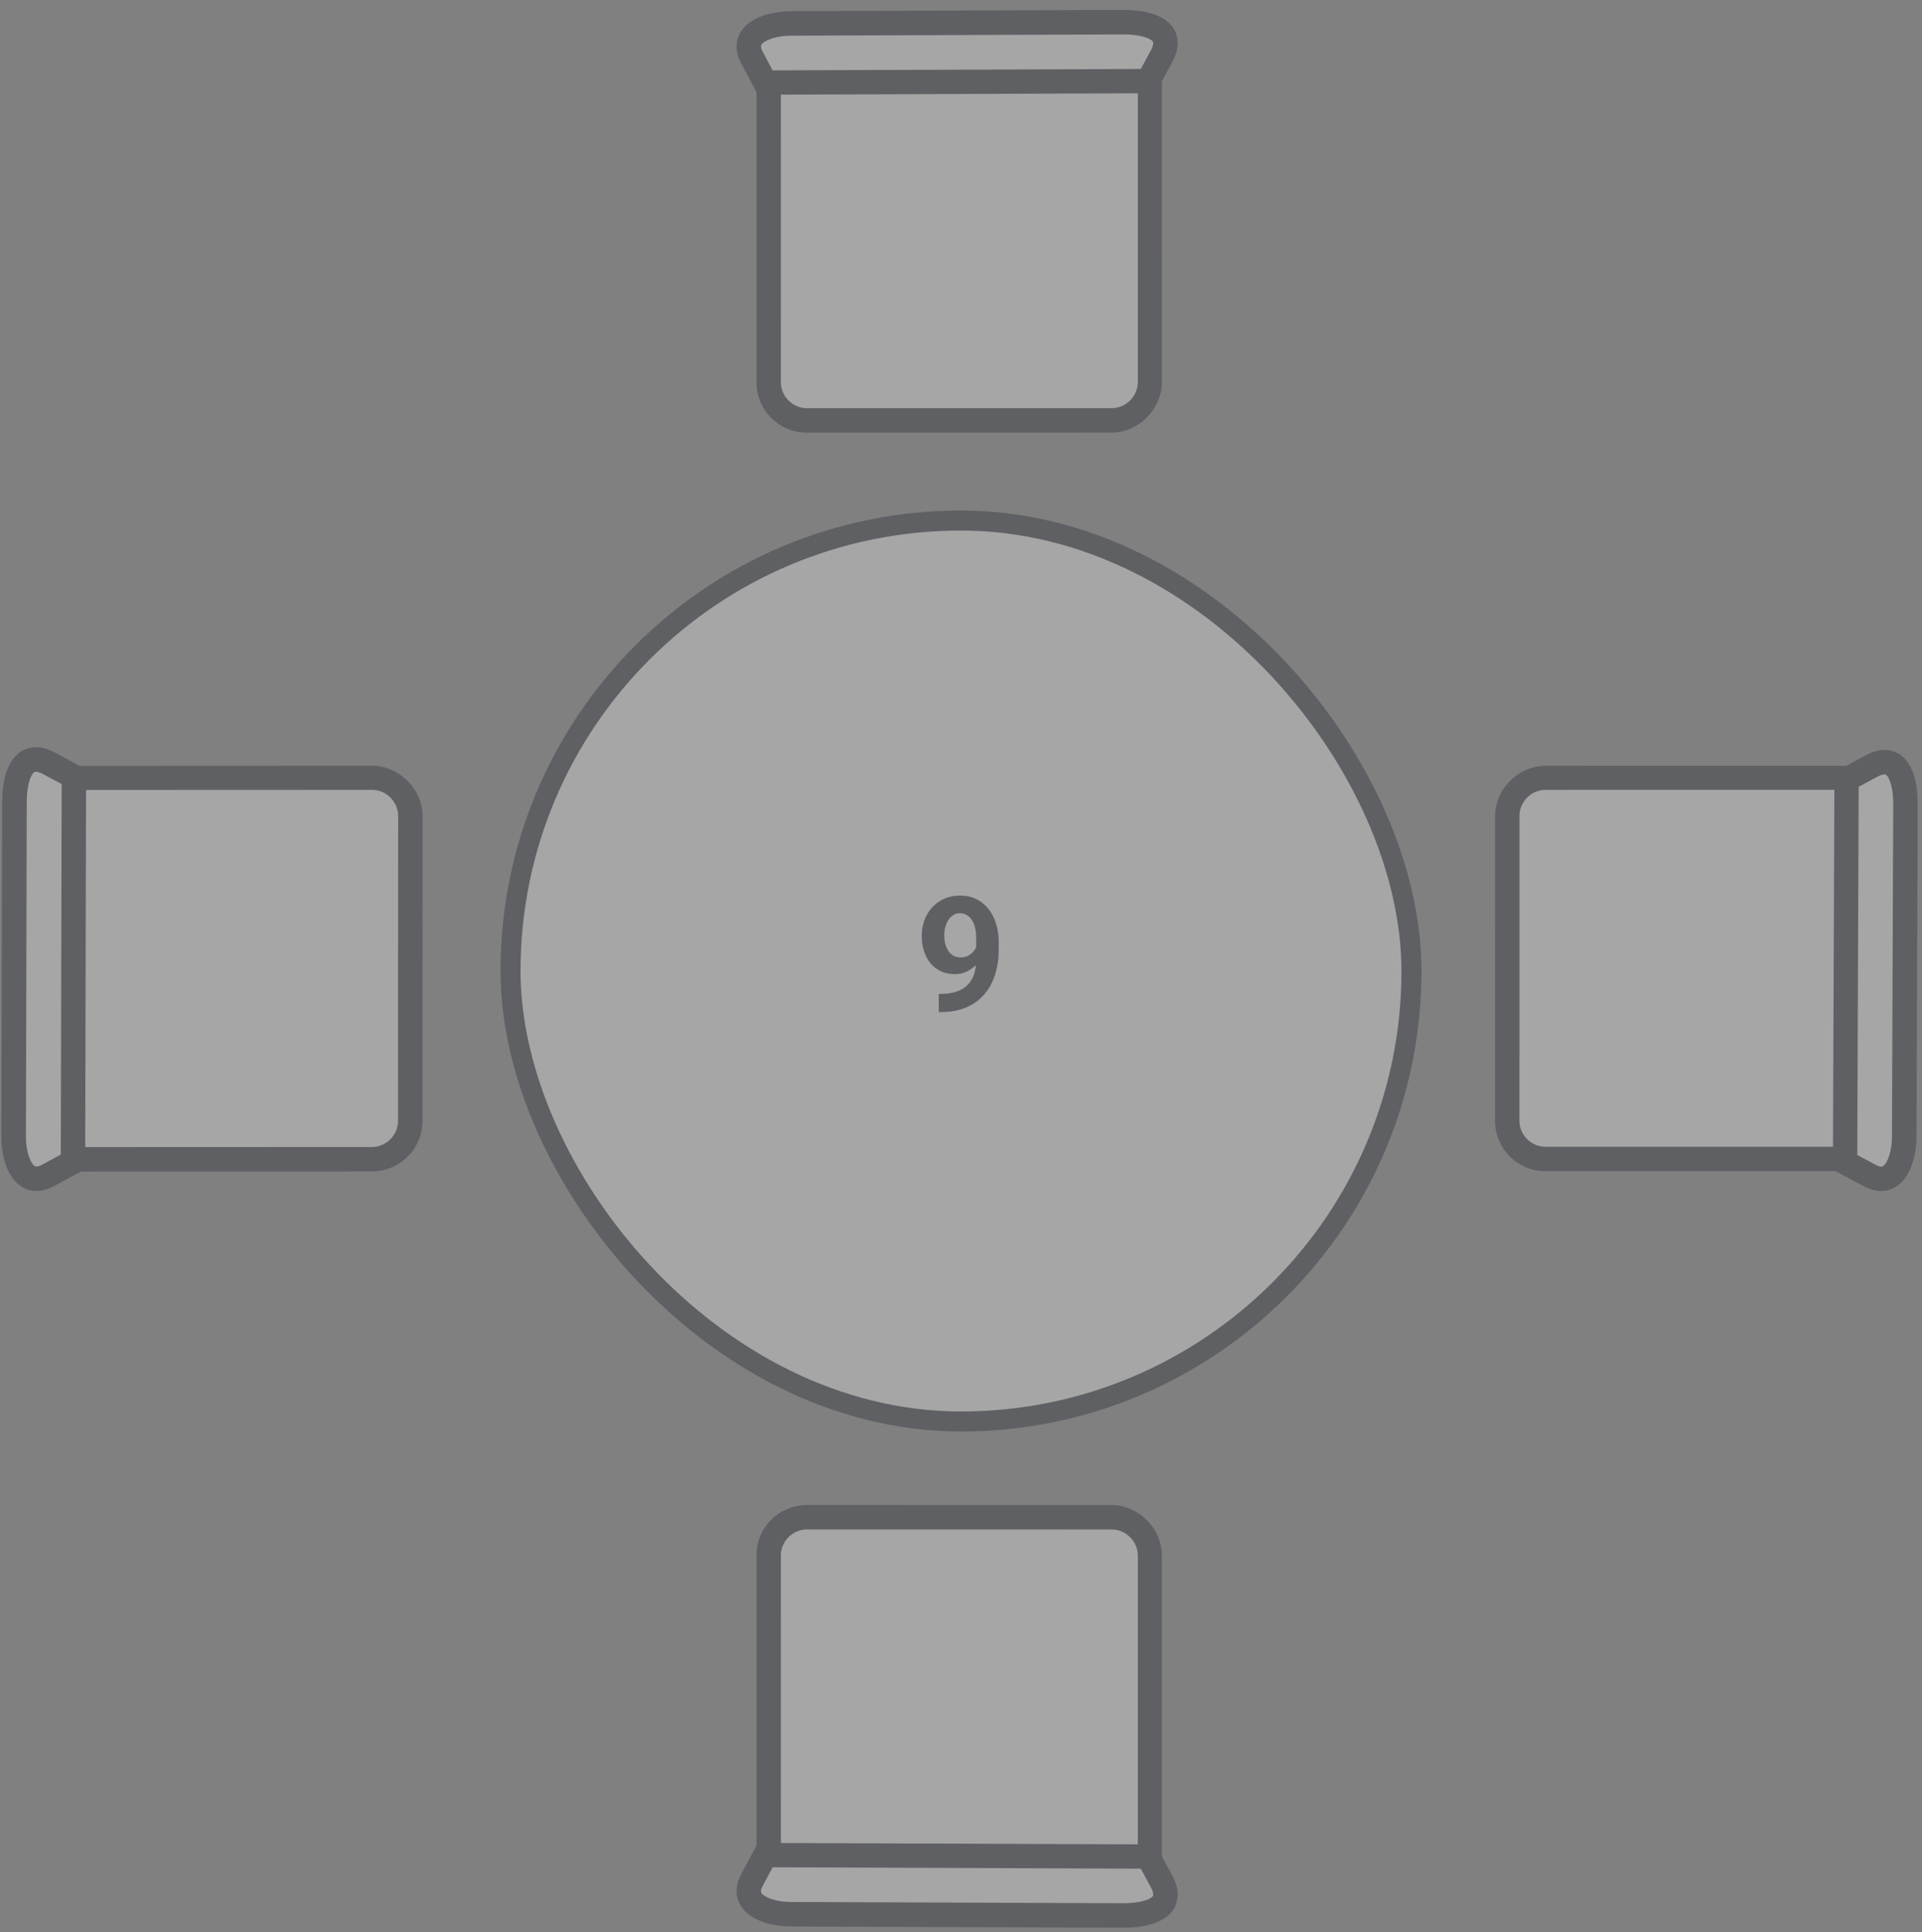 <svg width="192" height="193" viewBox="0 0 192 193" fill="none" xmlns="http://www.w3.org/2000/svg">
<rect x="0" y="0" width="192" height="193" fill="#808080" stroke="none"/>
<g opacity="0.3">
<path fill-rule="evenodd" clip-rule="evenodd" d="M150.496 81.644L150.469 111.908C150.467 113.985 152.17 115.689 154.248 115.687L185.609 115.658L185.644 77.829L154.283 77.858C152.205 77.86 150.498 79.566 150.496 81.644Z" fill="white" stroke="#0E141E" stroke-miterlimit="10"/>
<path d="M186.639 116.494L154.362 116.498C151.877 116.498 149.845 114.466 149.845 111.981L149.849 81.52C149.849 79.113 151.96 77.001 154.367 77.001L186.643 76.997L186.639 116.494ZM152.197 79.329C151.605 79.921 151.289 80.711 151.289 81.5L151.285 111.961C151.285 113.657 152.686 115.058 154.382 115.058L185.238 115.054L185.242 78.398L154.387 78.402C153.558 78.402 152.789 78.737 152.216 79.31L152.197 79.329Z" fill="#0E141E" stroke="#0E141E" stroke-miterlimit="10"/>
<path fill-rule="evenodd" clip-rule="evenodd" d="M189.973 80.698L190.351 114.027C190.374 116.13 189.476 119.155 187.002 117.817L184.487 116.44L184.053 78.151L186.558 76.851C189.279 75.413 189.97 78.615 189.993 80.718L189.973 80.698Z" fill="white" stroke="#0E141E" stroke-miterlimit="10"/>
<path d="M189.583 117.763C189.105 118.24 188.072 118.918 186.489 118.092L183.602 116.557L183.751 77.433L186.65 75.877C187.941 75.178 188.852 75.412 189.386 75.708C190.928 76.613 191.077 79.229 191.073 80.299L190.946 113.596C190.941 114.943 190.577 116.768 189.602 117.743L189.583 117.763ZM185.032 115.679L187.168 116.821C187.94 117.234 188.337 116.995 188.576 116.756C189.113 116.219 189.494 114.929 189.499 113.621L189.626 80.325C189.632 78.66 189.241 77.314 188.648 76.959C188.351 76.782 187.895 76.843 187.319 77.142L185.174 78.3L185.032 115.719L185.032 115.679Z" fill="#0E141E" stroke="#0E141E" stroke-miterlimit="10"/>
<path fill-rule="evenodd" clip-rule="evenodd" d="M110.919 151.496L80.656 151.468C78.578 151.467 76.875 153.17 76.876 155.248L76.905 186.609L114.734 186.644L114.706 155.282C114.704 153.205 112.997 151.498 110.919 151.496Z" fill="white" stroke="#0E141E" stroke-miterlimit="10"/>
<path d="M76.069 187.638L76.066 155.362C76.065 152.876 78.097 150.845 80.583 150.845L111.044 150.849C113.451 150.849 115.562 152.96 115.562 155.367L115.566 187.643L76.069 187.638ZM113.234 153.197C112.642 152.605 111.853 152.289 111.064 152.289L80.603 152.285C78.906 152.285 77.505 153.685 77.506 155.382L77.509 186.238L114.165 186.242L114.162 155.387C114.161 154.558 113.826 153.788 113.254 153.216L113.234 153.197Z" fill="#0E141E" stroke="#0E141E" stroke-miterlimit="10"/>
<path fill-rule="evenodd" clip-rule="evenodd" d="M111.866 190.973L78.536 191.35C76.433 191.374 73.409 190.476 74.746 188.001L76.123 185.486L114.412 185.053L115.713 187.557C117.15 190.278 113.948 190.969 111.846 190.993L111.866 190.973Z" fill="white" stroke="#0E141E" stroke-miterlimit="10"/>
<path d="M74.801 190.582C74.323 190.105 73.645 189.072 74.472 187.489L76.007 184.601L115.13 184.75L116.687 187.65C117.385 188.941 117.151 189.852 116.856 190.386C115.95 191.928 113.334 192.077 112.264 192.073L78.968 191.946C77.62 191.941 75.795 191.577 74.82 190.602L74.801 190.582ZM76.884 186.032L75.743 188.168C75.329 188.939 75.569 189.337 75.808 189.575C76.345 190.112 77.634 190.494 78.942 190.499L112.239 190.626C113.904 190.632 115.25 190.241 115.604 189.648C115.782 189.351 115.72 188.895 115.421 188.319L114.263 186.174L76.844 186.032L76.884 186.032Z" fill="#0E141E" stroke="#0E141E" stroke-miterlimit="10"/>
<path fill-rule="evenodd" clip-rule="evenodd" d="M110.919 42.067L80.656 42.095C78.578 42.097 76.875 40.393 76.876 38.315L76.905 6.954L114.734 6.92L114.706 38.281C114.704 40.358 112.997 42.065 110.919 42.067Z" fill="white" stroke="#0E141E" stroke-miterlimit="10"/>
<path d="M76.069 5.925L76.066 38.201C76.065 40.687 78.097 42.719 80.583 42.718L111.044 42.715C113.451 42.714 115.562 40.603 115.562 38.196L115.566 5.92L76.069 5.925ZM113.234 40.367C112.642 40.959 111.853 41.274 111.064 41.275L80.603 41.278C78.906 41.278 77.505 39.878 77.506 38.181L77.509 7.326L114.165 7.321L114.162 38.177C114.161 39.005 113.826 39.775 113.254 40.347L113.234 40.367Z" fill="#0E141E" stroke="#0E141E" stroke-miterlimit="10"/>
<path fill-rule="evenodd" clip-rule="evenodd" d="M111.866 2.59L78.536 2.213C76.433 2.189 73.409 3.087 74.746 5.562L76.123 8.077L114.412 8.51L115.713 6.006C117.15 3.285 113.948 2.594 111.846 2.57L111.866 2.59Z" fill="white" stroke="#0E141E" stroke-miterlimit="10"/>
<path d="M74.801 2.981C74.323 3.459 73.645 4.492 74.472 6.074L76.007 8.962L115.13 8.813L116.687 5.913C117.385 4.622 117.151 3.712 116.856 3.178C115.95 1.635 113.334 1.487 112.264 1.491L78.968 1.617C77.62 1.623 75.795 1.986 74.82 2.961L74.801 2.981ZM76.884 7.531L75.743 5.395C75.329 4.624 75.569 4.227 75.808 3.988C76.345 3.451 77.634 3.069 78.942 3.064L112.239 2.938C113.904 2.931 115.25 3.322 115.604 3.916C115.782 4.212 115.72 4.668 115.421 5.244L114.263 7.389L76.844 7.532L76.884 7.531Z" fill="#0E141E" stroke="#0E141E" stroke-miterlimit="10"/>
<path fill-rule="evenodd" clip-rule="evenodd" d="M41.075 81.636V111.927C41.075 114.007 39.368 115.714 37.289 115.714L5.899 115.714V77.85L37.289 77.85C39.368 77.85 41.075 79.557 41.075 81.636Z" fill="white" stroke="#0E141E" stroke-miterlimit="10"/>
<path d="M4.887 116.532L37.179 116.519C39.667 116.518 41.7 114.485 41.702 111.997L41.714 81.521C41.715 79.112 39.603 77.001 37.195 77.002L4.903 77.015L4.887 116.532ZM39.366 79.331C39.958 79.922 40.273 80.712 40.273 81.501L40.261 111.978C40.26 113.676 38.858 115.078 37.16 115.079L6.289 115.091L6.303 78.416L37.175 78.404C38.004 78.403 38.774 78.739 39.346 79.311L39.366 79.331Z" fill="#0E141E" stroke="#0E141E" stroke-miterlimit="10"/>
<path fill-rule="evenodd" clip-rule="evenodd" d="M1.83 80.457L1.226 114.014C1.188 116.131 2.072 119.17 4.572 117.807L7.114 116.404L7.808 77.854L5.295 76.561C2.565 75.133 1.848 78.361 1.81 80.478L1.83 80.457Z" fill="white" stroke="#0E141E" stroke-miterlimit="10"/>
<path d="M1.981 117.763C2.459 118.24 3.494 118.916 5.091 118.074L8.007 116.512L8.101 77.146L5.193 75.597C3.898 74.902 2.98 75.144 2.441 75.444C0.883 76.365 0.718 78.998 0.715 80.075L0.635 113.578C0.632 114.934 0.986 116.768 1.961 117.743L1.981 117.763ZM6.573 115.638L4.416 116.8C3.638 117.22 3.239 116.982 3.001 116.743C2.463 116.206 2.088 114.911 2.091 113.595L2.171 80.091C2.175 78.416 2.577 77.059 3.176 76.699C3.476 76.519 3.934 76.577 4.512 76.875L6.663 78.026L6.573 115.678L6.573 115.638Z" fill="#0E141E" stroke="#0E141E" stroke-miterlimit="10"/>
<rect x="51" y="52" width="90" height="90" rx="45" fill="white" stroke="#0E141E" stroke-width="2"/>
<path d="M93.781 99.289H93.93C94.555 99.289 95.091 99.213 95.539 99.062C95.992 98.906 96.365 98.682 96.656 98.391C96.948 98.099 97.164 97.742 97.305 97.32C97.445 96.893 97.516 96.409 97.516 95.867V93.711C97.516 93.299 97.474 92.938 97.391 92.625C97.312 92.312 97.198 92.055 97.047 91.852C96.901 91.643 96.729 91.487 96.531 91.383C96.338 91.279 96.125 91.227 95.891 91.227C95.641 91.227 95.419 91.289 95.227 91.414C95.034 91.534 94.87 91.698 94.734 91.906C94.604 92.115 94.503 92.354 94.43 92.625C94.362 92.891 94.328 93.169 94.328 93.461C94.328 93.753 94.362 94.031 94.43 94.297C94.497 94.557 94.599 94.789 94.734 94.992C94.87 95.19 95.039 95.349 95.242 95.469C95.445 95.583 95.685 95.641 95.961 95.641C96.227 95.641 96.463 95.591 96.672 95.492C96.885 95.388 97.065 95.253 97.211 95.086C97.362 94.919 97.477 94.734 97.555 94.531C97.638 94.328 97.68 94.122 97.68 93.914L98.422 94.32C98.422 94.685 98.344 95.044 98.188 95.398C98.031 95.753 97.812 96.076 97.531 96.367C97.255 96.654 96.935 96.883 96.57 97.055C96.206 97.227 95.815 97.312 95.398 97.312C94.867 97.312 94.396 97.216 93.984 97.023C93.573 96.826 93.224 96.555 92.938 96.211C92.656 95.862 92.443 95.456 92.297 94.992C92.151 94.529 92.078 94.026 92.078 93.484C92.078 92.932 92.167 92.414 92.344 91.93C92.526 91.445 92.784 91.018 93.117 90.648C93.456 90.279 93.859 89.99 94.328 89.781C94.802 89.568 95.328 89.461 95.906 89.461C96.484 89.461 97.01 89.573 97.484 89.797C97.958 90.021 98.365 90.338 98.703 90.75C99.042 91.156 99.302 91.643 99.484 92.211C99.672 92.779 99.766 93.409 99.766 94.102V94.883C99.766 95.622 99.685 96.31 99.523 96.945C99.367 97.581 99.13 98.156 98.812 98.672C98.5 99.182 98.109 99.62 97.641 99.984C97.177 100.349 96.638 100.628 96.023 100.82C95.409 101.013 94.721 101.109 93.961 101.109H93.781V99.289Z" fill="#0E141E"/>
</g>
</svg>
